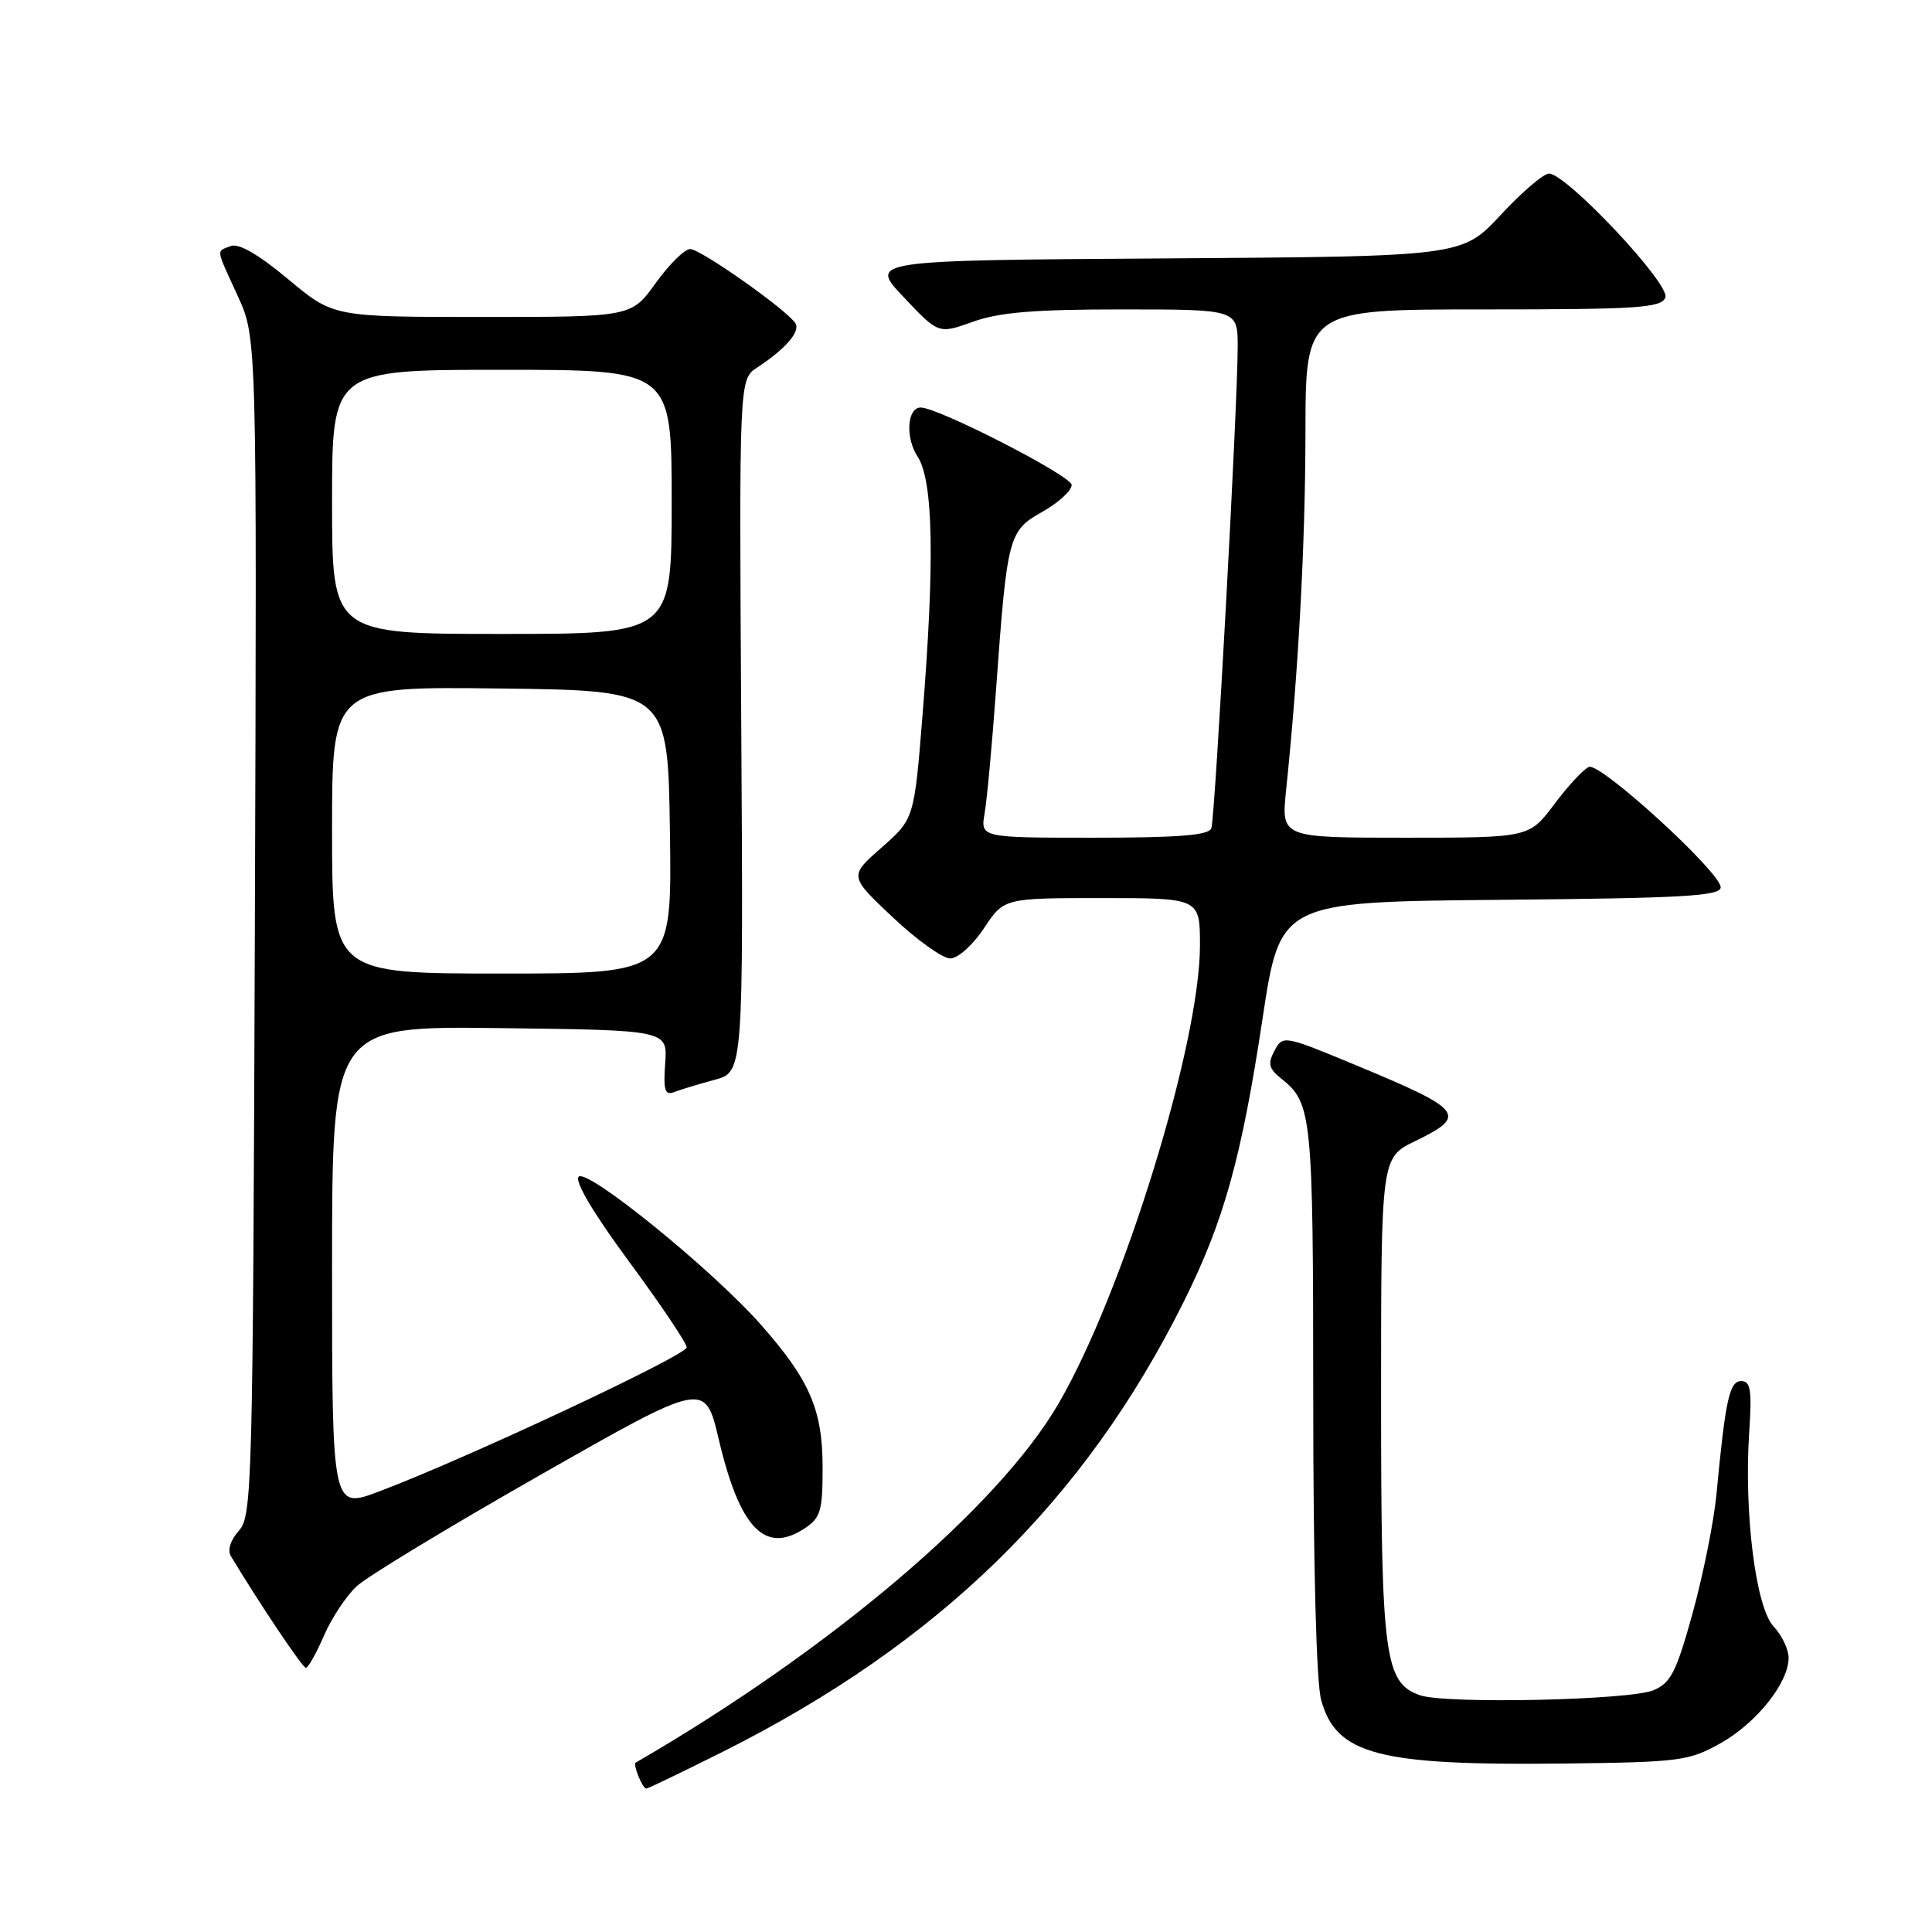 <?xml version="1.0" encoding="UTF-8" standalone="no"?>
<!DOCTYPE svg PUBLIC "-//W3C//DTD SVG 1.1//EN" "http://www.w3.org/Graphics/SVG/1.1/DTD/svg11.dtd" >
<svg xmlns="http://www.w3.org/2000/svg" xmlns:xlink="http://www.w3.org/1999/xlink" version="1.1" viewBox="0 0 256 256">
 <g >
 <path fill="currentColor"
d=" M 95.81 232.10 C 124.45 217.72 143.70 198.92 156.87 172.45 C 162.18 161.78 164.50 153.45 167.29 135.00 C 169.63 119.50 169.63 119.50 198.82 119.23 C 223.02 119.02 228.00 118.73 228.00 117.57 C 228.00 115.59 212.08 101.03 210.55 101.62 C 209.86 101.88 207.80 104.10 205.96 106.55 C 202.63 111.00 202.63 111.00 186.20 111.00 C 169.77 111.00 169.77 111.00 170.41 104.75 C 172.06 88.85 172.96 72.16 172.98 57.25 C 173.00 41.00 173.00 41.00 196.53 41.00 C 217.09 41.00 220.14 40.80 220.67 39.41 C 221.34 37.66 207.56 23.00 205.25 23.00 C 204.53 23.00 201.64 25.47 198.84 28.49 C 193.73 33.98 193.73 33.98 154.43 34.24 C 115.13 34.50 115.13 34.50 119.75 39.38 C 124.36 44.27 124.36 44.27 128.93 42.63 C 132.41 41.38 137.14 40.99 148.75 41.00 C 164.00 41.00 164.00 41.00 164.00 45.96 C 164.00 53.68 161.01 108.35 160.51 109.75 C 160.18 110.68 156.14 111.00 144.99 111.00 C 129.91 111.00 129.91 111.00 130.47 107.75 C 130.78 105.96 131.46 98.60 131.98 91.39 C 133.46 70.95 133.62 70.34 138.13 67.81 C 140.26 66.61 142.00 65.01 142.00 64.26 C 142.00 63.06 124.33 54.00 122.00 54.00 C 120.20 54.00 119.94 57.99 121.58 60.49 C 123.66 63.66 123.87 74.30 122.26 94.50 C 121.14 108.50 121.14 108.50 116.82 112.30 C 112.50 116.09 112.50 116.09 118.30 121.55 C 121.48 124.55 124.91 127.00 125.91 127.00 C 126.93 127.00 128.90 125.23 130.38 123.00 C 133.03 119.00 133.03 119.00 146.01 119.00 C 159.00 119.00 159.00 119.00 159.00 125.28 C 159.00 138.30 148.82 171.28 140.27 185.97 C 132.25 199.76 110.08 218.58 84.23 233.56 C 83.83 233.78 85.14 237.00 85.63 237.00 C 85.85 237.00 90.43 234.79 95.81 232.10 Z  M 227.96 231.00 C 232.74 228.32 237.00 222.98 237.00 219.67 C 237.00 218.55 236.10 216.67 235.01 215.51 C 232.64 212.99 231.07 200.45 231.78 189.75 C 232.15 184.21 231.96 183.00 230.73 183.00 C 229.16 183.00 228.63 185.43 227.44 198.00 C 227.10 201.57 225.69 208.63 224.30 213.68 C 222.12 221.57 221.39 223.01 219.08 223.97 C 215.89 225.29 191.53 225.81 188.16 224.63 C 183.45 222.98 183.00 219.57 183.00 185.23 C 183.00 153.40 183.00 153.40 187.50 151.21 C 194.51 147.81 193.95 147.08 179.75 141.18 C 170.10 137.17 169.99 137.15 168.88 139.22 C 167.96 140.94 168.12 141.59 169.76 142.91 C 173.85 146.16 174.00 147.61 174.01 185.18 C 174.01 207.33 174.42 222.97 175.06 225.26 C 177.06 232.49 182.60 233.95 207.00 233.68 C 222.56 233.50 223.75 233.35 227.96 231.00 Z  M 42.92 216.75 C 43.93 214.41 45.89 211.45 47.28 210.17 C 48.66 208.89 59.61 202.26 71.61 195.43 C 93.42 183.01 93.42 183.01 95.24 190.73 C 98.01 202.48 101.35 205.97 106.55 202.56 C 108.74 201.13 109.00 200.25 109.00 194.44 C 109.00 186.82 107.30 182.87 100.85 175.56 C 94.48 168.32 77.82 154.78 76.68 155.92 C 76.10 156.50 78.60 160.73 83.36 167.18 C 87.55 172.86 90.98 177.96 90.99 178.53 C 91.00 179.58 61.74 193.29 50.25 197.62 C 44.00 199.98 44.00 199.98 44.00 167.97 C 44.00 135.96 44.00 135.96 66.23 136.23 C 88.46 136.50 88.46 136.50 88.14 140.89 C 87.88 144.49 88.10 145.17 89.35 144.70 C 90.19 144.37 92.59 143.65 94.69 143.08 C 98.50 142.06 98.50 142.06 98.22 96.16 C 97.94 50.27 97.94 50.27 100.33 48.70 C 104.07 46.25 106.08 43.93 105.40 42.84 C 104.32 41.10 92.84 33.00 91.45 33.00 C 90.72 33.00 88.67 35.03 86.89 37.50 C 83.66 42.00 83.66 42.00 63.92 42.00 C 44.17 42.00 44.17 42.00 38.18 36.99 C 34.30 33.75 31.63 32.20 30.60 32.60 C 28.62 33.36 28.54 32.74 31.52 39.26 C 34.04 44.76 34.04 44.76 33.77 122.77 C 33.51 197.04 33.41 200.89 31.65 202.83 C 30.54 204.07 30.12 205.39 30.59 206.19 C 34.33 212.41 40.09 221.00 40.53 221.00 C 40.83 221.00 41.90 219.09 42.92 216.75 Z  M 44.00 109.98 C 44.00 90.96 44.00 90.96 66.25 91.23 C 88.50 91.50 88.50 91.50 88.77 110.25 C 89.04 129.00 89.04 129.00 66.52 129.00 C 44.00 129.00 44.00 129.00 44.00 109.98 Z  M 44.00 66.50 C 44.00 49.00 44.00 49.00 66.50 49.00 C 89.00 49.00 89.00 49.00 89.00 66.50 C 89.00 84.00 89.00 84.00 66.50 84.00 C 44.00 84.00 44.00 84.00 44.00 66.50 Z "/>
</g>
</svg>